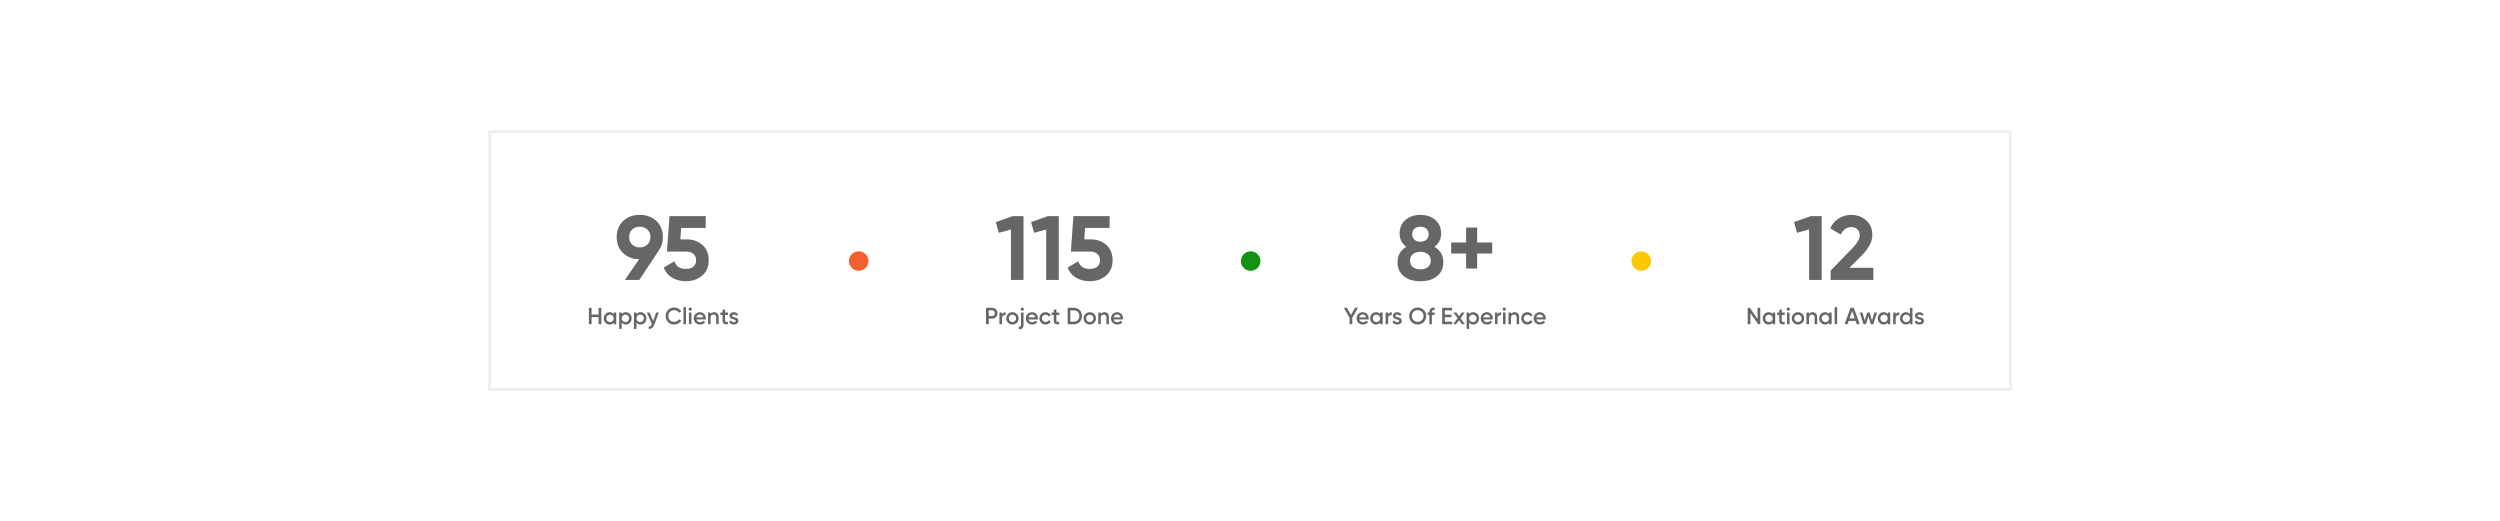 <svg width="1920" height="400" viewBox="0 0 1920 400" fill="none" xmlns="http://www.w3.org/2000/svg">
<rect width="1920" height="400" fill="white"/>
<rect x="376" y="101" width="1168" height="198" stroke="#EEEEEE" stroke-width="2"/>
<circle cx="659.5" cy="200.5" r="7.5" fill="#F3602D"/>
<circle cx="960.5" cy="200.5" r="7.5" fill="#149211"/>
<circle cx="1260.5" cy="200.5" r="7.5" fill="#FFC700"/>
<path d="M1390.65 166H1399.05V215H1389.39V176.22L1380.15 178.81L1377.77 170.55L1390.65 166ZM1405.96 215V207.79L1422.69 190.57C1426.42 186.65 1428.29 183.383 1428.29 180.77C1428.29 178.857 1427.68 177.317 1426.47 176.15C1425.3 174.983 1423.79 174.4 1421.92 174.4C1418.23 174.4 1415.5 176.313 1413.73 180.14L1405.61 175.38C1407.15 172.02 1409.37 169.453 1412.26 167.68C1415.15 165.907 1418.33 165.02 1421.78 165.02C1426.21 165.02 1430.02 166.42 1433.19 169.22C1436.36 171.973 1437.95 175.707 1437.95 180.42C1437.95 185.507 1435.27 190.733 1429.9 196.1L1420.31 205.69H1438.72V215H1405.96Z" fill="#666666"/>
<path d="M1349.82 236.4H1351.89V249H1350.27L1344.33 240.45V249H1342.26V236.4H1343.88L1349.82 244.95V236.4ZM1361.41 240H1363.35V249H1361.41V247.704C1360.68 248.724 1359.63 249.234 1358.26 249.234C1357.02 249.234 1355.97 248.778 1355.09 247.866C1354.21 246.942 1353.78 245.82 1353.78 244.5C1353.78 243.168 1354.21 242.046 1355.09 241.134C1355.97 240.222 1357.02 239.766 1358.26 239.766C1359.63 239.766 1360.68 240.27 1361.41 241.278V240ZM1356.53 246.57C1357.07 247.11 1357.75 247.38 1358.56 247.38C1359.38 247.38 1360.06 247.11 1360.6 246.57C1361.14 246.018 1361.41 245.328 1361.41 244.5C1361.41 243.672 1361.14 242.988 1360.6 242.448C1360.06 241.896 1359.38 241.62 1358.56 241.62C1357.75 241.62 1357.07 241.896 1356.53 242.448C1355.99 242.988 1355.72 243.672 1355.72 244.5C1355.72 245.328 1355.99 246.018 1356.53 246.57ZM1370.64 241.872H1368.41V246.192C1368.41 246.564 1368.49 246.834 1368.66 247.002C1368.83 247.158 1369.07 247.248 1369.4 247.272C1369.73 247.284 1370.15 247.278 1370.64 247.254V249C1369.15 249.18 1368.08 249.054 1367.44 248.622C1366.79 248.178 1366.46 247.368 1366.46 246.192V241.872H1364.81V240H1366.46V238.056L1368.41 237.48V240H1370.64V241.872ZM1374.24 238.29C1374 238.53 1373.71 238.65 1373.38 238.65C1373.04 238.65 1372.75 238.53 1372.49 238.29C1372.25 238.038 1372.13 237.744 1372.13 237.408C1372.13 237.072 1372.25 236.784 1372.49 236.544C1372.73 236.292 1373.03 236.166 1373.38 236.166C1373.72 236.166 1374.02 236.292 1374.26 236.544C1374.5 236.784 1374.62 237.072 1374.62 237.408C1374.62 237.744 1374.49 238.038 1374.24 238.29ZM1372.4 249V240H1374.35V249H1372.4ZM1380.85 249.234C1379.53 249.234 1378.41 248.778 1377.49 247.866C1376.56 246.954 1376.1 245.832 1376.1 244.5C1376.1 243.168 1376.56 242.046 1377.49 241.134C1378.41 240.222 1379.53 239.766 1380.85 239.766C1382.18 239.766 1383.31 240.222 1384.22 241.134C1385.14 242.046 1385.6 243.168 1385.6 244.5C1385.6 245.832 1385.14 246.954 1384.22 247.866C1383.31 248.778 1382.18 249.234 1380.85 249.234ZM1378.85 246.534C1379.39 247.074 1380.06 247.344 1380.85 247.344C1381.64 247.344 1382.31 247.074 1382.85 246.534C1383.39 245.994 1383.66 245.316 1383.66 244.5C1383.66 243.684 1383.39 243.006 1382.85 242.466C1382.31 241.926 1381.64 241.656 1380.85 241.656C1380.06 241.656 1379.39 241.926 1378.85 242.466C1378.31 243.006 1378.04 243.684 1378.04 244.5C1378.04 245.316 1378.31 245.994 1378.85 246.534ZM1392.1 239.766C1393.13 239.766 1393.96 240.096 1394.6 240.756C1395.23 241.416 1395.55 242.322 1395.55 243.474V249H1393.61V243.672C1393.61 243 1393.43 242.484 1393.07 242.124C1392.71 241.764 1392.22 241.584 1391.59 241.584C1390.91 241.584 1390.36 241.8 1389.94 242.232C1389.52 242.652 1389.31 243.3 1389.31 244.176V249H1387.36V240H1389.31V241.152C1389.89 240.228 1390.82 239.766 1392.1 239.766ZM1404.77 240H1406.72V249H1404.77V247.704C1404.04 248.724 1402.99 249.234 1401.62 249.234C1400.39 249.234 1399.33 248.778 1398.46 247.866C1397.58 246.942 1397.14 245.82 1397.14 244.5C1397.14 243.168 1397.58 242.046 1398.46 241.134C1399.33 240.222 1400.39 239.766 1401.62 239.766C1402.99 239.766 1404.04 240.27 1404.77 241.278V240ZM1399.9 246.57C1400.44 247.11 1401.11 247.38 1401.93 247.38C1402.75 247.38 1403.42 247.11 1403.96 246.57C1404.5 246.018 1404.77 245.328 1404.77 244.5C1404.77 243.672 1404.5 242.988 1403.96 242.448C1403.42 241.896 1402.75 241.62 1401.93 241.62C1401.11 241.62 1400.44 241.896 1399.9 242.448C1399.36 242.988 1399.09 243.672 1399.09 244.5C1399.09 245.328 1399.36 246.018 1399.9 246.57ZM1408.98 249V235.86H1410.93V249H1408.98ZM1426.02 249L1425.14 246.462H1419.77L1418.89 249H1416.64L1421.21 236.4H1423.7L1428.25 249H1426.02ZM1420.46 244.518H1424.45L1422.45 238.83L1420.46 244.518ZM1439.5 240H1441.55L1438.72 249H1436.81L1434.94 242.934L1433.05 249H1431.14L1428.32 240H1430.37L1432.12 246.21L1434.01 240H1435.86L1437.73 246.21L1439.5 240ZM1449.76 240H1451.7V249H1449.76V247.704C1449.02 248.724 1447.97 249.234 1446.61 249.234C1445.37 249.234 1444.31 248.778 1443.44 247.866C1442.56 246.942 1442.12 245.82 1442.12 244.5C1442.12 243.168 1442.56 242.046 1443.44 241.134C1444.31 240.222 1445.37 239.766 1446.61 239.766C1447.97 239.766 1449.02 240.27 1449.76 241.278V240ZM1444.88 246.57C1445.42 247.11 1446.1 247.38 1446.91 247.38C1447.73 247.38 1448.41 247.11 1448.95 246.57C1449.49 246.018 1449.76 245.328 1449.76 244.5C1449.76 243.672 1449.49 242.988 1448.95 242.448C1448.41 241.896 1447.73 241.62 1446.91 241.62C1446.1 241.62 1445.42 241.896 1444.88 242.448C1444.34 242.988 1444.07 243.672 1444.07 244.5C1444.07 245.328 1444.34 246.018 1444.88 246.57ZM1455.91 241.512C1456.4 240.396 1457.33 239.838 1458.68 239.838V241.944C1457.94 241.896 1457.29 242.076 1456.74 242.484C1456.19 242.88 1455.91 243.54 1455.91 244.464V249H1453.97V240H1455.91V241.512ZM1466.82 236.4H1468.77V249H1466.82V247.704C1466.09 248.724 1465.04 249.234 1463.67 249.234C1462.44 249.234 1461.38 248.778 1460.51 247.866C1459.63 246.942 1459.19 245.82 1459.19 244.5C1459.19 243.168 1459.63 242.046 1460.51 241.134C1461.38 240.222 1462.44 239.766 1463.67 239.766C1465.04 239.766 1466.09 240.27 1466.82 241.278V236.4ZM1461.95 246.57C1462.49 247.11 1463.16 247.38 1463.98 247.38C1464.8 247.38 1465.47 247.11 1466.01 246.57C1466.55 246.018 1466.82 245.328 1466.82 244.5C1466.82 243.672 1466.55 242.988 1466.01 242.448C1465.47 241.896 1464.8 241.62 1463.98 241.62C1463.16 241.62 1462.49 241.896 1461.95 242.448C1461.41 242.988 1461.14 243.672 1461.14 244.5C1461.14 245.328 1461.41 246.018 1461.95 246.57ZM1472.73 242.484C1472.73 242.784 1472.89 243.024 1473.21 243.204C1473.55 243.372 1473.95 243.522 1474.42 243.654C1474.9 243.774 1475.38 243.918 1475.86 244.086C1476.34 244.254 1476.74 244.542 1477.07 244.95C1477.4 245.346 1477.57 245.85 1477.57 246.462C1477.57 247.326 1477.23 248.004 1476.56 248.496C1475.9 248.988 1475.07 249.234 1474.06 249.234C1473.17 249.234 1472.41 249.048 1471.77 248.676C1471.14 248.304 1470.68 247.788 1470.39 247.128L1472.06 246.156C1472.37 247.02 1473.04 247.452 1474.06 247.452C1475.08 247.452 1475.59 247.116 1475.59 246.444C1475.59 246.156 1475.42 245.922 1475.09 245.742C1474.76 245.562 1474.36 245.412 1473.88 245.292C1473.41 245.16 1472.94 245.01 1472.46 244.842C1471.98 244.674 1471.57 244.398 1471.23 244.014C1470.91 243.618 1470.75 243.12 1470.75 242.52C1470.75 241.692 1471.06 241.026 1471.68 240.522C1472.32 240.018 1473.11 239.766 1474.04 239.766C1474.79 239.766 1475.45 239.934 1476.02 240.27C1476.61 240.594 1477.06 241.05 1477.37 241.638L1475.73 242.556C1475.42 241.872 1474.86 241.53 1474.04 241.53C1473.67 241.53 1473.36 241.614 1473.11 241.782C1472.85 241.938 1472.73 242.172 1472.73 242.484Z" fill="#666666"/>
<path d="M1101.66 189.52C1106.19 192.227 1108.45 196.17 1108.45 201.35C1108.45 205.877 1106.86 209.447 1103.69 212.06C1100.56 214.673 1096.29 215.98 1090.88 215.98C1085.42 215.98 1081.13 214.673 1078 212.06C1074.87 209.447 1073.31 205.877 1073.31 201.35C1073.31 196.17 1075.55 192.227 1080.03 189.52C1076.62 187.047 1074.92 183.663 1074.92 179.37C1074.92 174.843 1076.44 171.32 1079.47 168.8C1082.55 166.28 1086.35 165.02 1090.88 165.02C1095.41 165.02 1099.19 166.28 1102.22 168.8C1105.25 171.32 1106.77 174.843 1106.77 179.37C1106.77 183.71 1105.07 187.093 1101.66 189.52ZM1095.43 175.66C1094.26 174.633 1092.75 174.12 1090.88 174.12C1089.01 174.12 1087.5 174.633 1086.33 175.66C1085.16 176.687 1084.58 178.087 1084.58 179.86C1084.58 181.633 1085.16 183.057 1086.33 184.13C1087.5 185.157 1089.01 185.67 1090.88 185.67C1092.75 185.67 1094.26 185.157 1095.43 184.13C1096.6 183.057 1097.18 181.633 1097.18 179.86C1097.18 178.087 1096.6 176.687 1095.43 175.66ZM1085.07 205.13C1086.56 206.297 1088.5 206.88 1090.88 206.88C1093.26 206.88 1095.17 206.297 1096.62 205.13C1098.11 203.917 1098.86 202.237 1098.86 200.09C1098.86 197.99 1098.11 196.357 1096.62 195.19C1095.17 193.977 1093.26 193.37 1090.88 193.37C1088.5 193.37 1086.56 193.977 1085.07 195.19C1083.62 196.357 1082.9 197.99 1082.9 200.09C1082.9 202.237 1083.62 203.917 1085.07 205.13ZM1146 186.23V194.7H1134.45V206.25H1125.98V194.7H1114.5V186.23H1125.98V174.75H1134.45V186.23H1146Z" fill="#666666"/>
<path d="M1042.94 236.4L1038.55 243.996V249H1036.48V243.996L1032.09 236.4H1034.45L1037.53 241.98L1040.59 236.4H1042.94ZM1043.91 245.328C1044.05 246.012 1044.38 246.54 1044.9 246.912C1045.42 247.272 1046.05 247.452 1046.79 247.452C1047.82 247.452 1048.6 247.08 1049.11 246.336L1050.71 247.272C1049.83 248.58 1048.51 249.234 1046.77 249.234C1045.31 249.234 1044.13 248.79 1043.23 247.902C1042.33 247.002 1041.88 245.868 1041.88 244.5C1041.88 243.156 1042.32 242.034 1043.21 241.134C1044.1 240.222 1045.24 239.766 1046.63 239.766C1047.95 239.766 1049.03 240.228 1049.87 241.152C1050.72 242.076 1051.15 243.198 1051.15 244.518C1051.15 244.722 1051.12 244.992 1051.07 245.328H1043.91ZM1043.89 243.744H1049.18C1049.05 243.012 1048.75 242.46 1048.27 242.088C1047.8 241.716 1047.25 241.53 1046.61 241.53C1045.89 241.53 1045.29 241.728 1044.81 242.124C1044.33 242.52 1044.02 243.06 1043.89 243.744ZM1059.93 240H1061.88V249H1059.93V247.704C1059.2 248.724 1058.15 249.234 1056.78 249.234C1055.55 249.234 1054.49 248.778 1053.61 247.866C1052.74 246.942 1052.3 245.82 1052.3 244.5C1052.3 243.168 1052.74 242.046 1053.61 241.134C1054.49 240.222 1055.55 239.766 1056.78 239.766C1058.15 239.766 1059.2 240.27 1059.93 241.278V240ZM1055.05 246.57C1055.59 247.11 1056.27 247.38 1057.09 247.38C1057.9 247.38 1058.58 247.11 1059.12 246.57C1059.66 246.018 1059.93 245.328 1059.93 244.5C1059.93 243.672 1059.66 242.988 1059.12 242.448C1058.58 241.896 1057.9 241.62 1057.09 241.62C1056.27 241.62 1055.59 241.896 1055.05 242.448C1054.51 242.988 1054.24 243.672 1054.24 244.5C1054.24 245.328 1054.51 246.018 1055.05 246.57ZM1066.09 241.512C1066.58 240.396 1067.5 239.838 1068.86 239.838V241.944C1068.11 241.896 1067.47 242.076 1066.91 242.484C1066.36 242.88 1066.09 243.54 1066.09 244.464V249H1064.14V240H1066.09V241.512ZM1071.72 242.484C1071.72 242.784 1071.89 243.024 1072.21 243.204C1072.55 243.372 1072.95 243.522 1073.42 243.654C1073.9 243.774 1074.38 243.918 1074.86 244.086C1075.34 244.254 1075.74 244.542 1076.06 244.95C1076.4 245.346 1076.57 245.85 1076.57 246.462C1076.57 247.326 1076.23 248.004 1075.56 248.496C1074.9 248.988 1074.06 249.234 1073.06 249.234C1072.17 249.234 1071.41 249.048 1070.77 248.676C1070.13 248.304 1069.67 247.788 1069.38 247.128L1071.06 246.156C1071.37 247.02 1072.04 247.452 1073.06 247.452C1074.08 247.452 1074.59 247.116 1074.59 246.444C1074.59 246.156 1074.42 245.922 1074.08 245.742C1073.76 245.562 1073.36 245.412 1072.88 245.292C1072.41 245.16 1071.93 245.01 1071.45 244.842C1070.97 244.674 1070.57 244.398 1070.23 244.014C1069.91 243.618 1069.74 243.12 1069.74 242.52C1069.74 241.692 1070.06 241.026 1070.68 240.522C1071.32 240.018 1072.1 239.766 1073.04 239.766C1073.78 239.766 1074.44 239.934 1075.02 240.27C1075.61 240.594 1076.06 241.05 1076.37 241.638L1074.73 242.556C1074.42 241.872 1073.85 241.53 1073.04 241.53C1072.67 241.53 1072.35 241.614 1072.1 241.782C1071.85 241.938 1071.72 242.172 1071.72 242.484ZM1093.43 247.344C1092.17 248.604 1090.63 249.234 1088.8 249.234C1086.98 249.234 1085.43 248.604 1084.16 247.344C1082.9 246.072 1082.27 244.524 1082.27 242.7C1082.27 240.876 1082.9 239.334 1084.16 238.074C1085.43 236.802 1086.98 236.166 1088.8 236.166C1090.63 236.166 1092.17 236.802 1093.43 238.074C1094.7 239.334 1095.34 240.876 1095.34 242.7C1095.34 244.524 1094.7 246.072 1093.43 247.344ZM1085.62 245.94C1086.48 246.792 1087.54 247.218 1088.8 247.218C1090.06 247.218 1091.12 246.792 1091.97 245.94C1092.84 245.076 1093.27 243.996 1093.27 242.7C1093.27 241.404 1092.84 240.33 1091.97 239.478C1091.12 238.614 1090.06 238.182 1088.8 238.182C1087.54 238.182 1086.48 238.614 1085.62 239.478C1084.77 240.33 1084.34 241.404 1084.34 242.7C1084.34 243.996 1084.77 245.076 1085.62 245.94ZM1101.82 238.038C1100.4 237.906 1099.69 238.5 1099.69 239.82V240H1101.82V241.872H1099.69V249H1097.75V241.872H1096.38V240H1097.75V239.82C1097.75 238.584 1098.09 237.648 1098.77 237.012C1099.47 236.364 1100.48 236.082 1101.82 236.166V238.038ZM1109.65 247.02H1115.23V249H1107.58V236.4H1115.14V238.38H1109.65V241.656H1114.69V243.618H1109.65V247.02ZM1125.05 249H1122.8L1120.56 245.922L1118.31 249H1116.05L1119.43 244.374L1116.23 240H1118.48L1120.55 242.844L1122.62 240H1124.88L1121.68 244.392L1125.05 249ZM1131.44 239.766C1132.68 239.766 1133.74 240.228 1134.61 241.152C1135.49 242.064 1135.93 243.18 1135.93 244.5C1135.93 245.832 1135.49 246.954 1134.61 247.866C1133.74 248.778 1132.68 249.234 1131.44 249.234C1130.08 249.234 1129.03 248.73 1128.29 247.722V252.6H1126.35V240H1128.29V241.296C1129.03 240.276 1130.08 239.766 1131.44 239.766ZM1129.1 246.57C1129.64 247.11 1130.32 247.38 1131.14 247.38C1131.95 247.38 1132.63 247.11 1133.17 246.57C1133.71 246.018 1133.98 245.328 1133.98 244.5C1133.98 243.672 1133.71 242.988 1133.17 242.448C1132.63 241.896 1131.95 241.62 1131.14 241.62C1130.32 241.62 1129.64 241.896 1129.1 242.448C1128.56 242.988 1128.29 243.672 1128.29 244.5C1128.29 245.328 1128.56 246.018 1129.1 246.57ZM1139.22 245.328C1139.36 246.012 1139.69 246.54 1140.21 246.912C1140.72 247.272 1141.35 247.452 1142.1 247.452C1143.13 247.452 1143.9 247.08 1144.42 246.336L1146.02 247.272C1145.13 248.58 1143.82 249.234 1142.08 249.234C1140.62 249.234 1139.43 248.79 1138.53 247.902C1137.63 247.002 1137.18 245.868 1137.18 244.5C1137.18 243.156 1137.63 242.034 1138.52 241.134C1139.4 240.222 1140.54 239.766 1141.94 239.766C1143.26 239.766 1144.34 240.228 1145.18 241.152C1146.03 242.076 1146.45 243.198 1146.45 244.518C1146.45 244.722 1146.43 244.992 1146.38 245.328H1139.22ZM1139.2 243.744H1144.49C1144.36 243.012 1144.05 242.46 1143.57 242.088C1143.11 241.716 1142.55 241.53 1141.92 241.53C1141.2 241.53 1140.6 241.728 1140.12 242.124C1139.64 242.52 1139.33 243.06 1139.2 243.744ZM1150.11 241.512C1150.6 240.396 1151.53 239.838 1152.88 239.838V241.944C1152.14 241.896 1151.49 242.076 1150.94 242.484C1150.39 242.88 1150.11 243.54 1150.11 244.464V249H1148.17V240H1150.11V241.512ZM1156.15 238.29C1155.91 238.53 1155.63 238.65 1155.29 238.65C1154.95 238.65 1154.66 238.53 1154.41 238.29C1154.17 238.038 1154.05 237.744 1154.05 237.408C1154.05 237.072 1154.17 236.784 1154.41 236.544C1154.65 236.292 1154.94 236.166 1155.29 236.166C1155.64 236.166 1155.93 236.292 1156.17 236.544C1156.41 236.784 1156.53 237.072 1156.53 237.408C1156.53 237.744 1156.41 238.038 1156.15 238.29ZM1154.32 249V240H1156.26V249H1154.32ZM1163.25 239.766C1164.28 239.766 1165.12 240.096 1165.75 240.756C1166.39 241.416 1166.71 242.322 1166.71 243.474V249H1164.76V243.672C1164.76 243 1164.58 242.484 1164.22 242.124C1163.86 241.764 1163.37 241.584 1162.75 241.584C1162.06 241.584 1161.51 241.8 1161.09 242.232C1160.67 242.652 1160.46 243.3 1160.46 244.176V249H1158.52V240H1160.46V241.152C1161.05 240.228 1161.98 239.766 1163.25 239.766ZM1173.05 249.234C1171.69 249.234 1170.56 248.778 1169.65 247.866C1168.75 246.954 1168.3 245.832 1168.3 244.5C1168.3 243.156 1168.75 242.034 1169.65 241.134C1170.56 240.222 1171.69 239.766 1173.05 239.766C1173.93 239.766 1174.72 239.976 1175.44 240.396C1176.16 240.816 1176.7 241.38 1177.06 242.088L1175.39 243.06C1175.19 242.628 1174.87 242.292 1174.45 242.052C1174.05 241.8 1173.57 241.674 1173.03 241.674C1172.24 241.674 1171.57 241.944 1171.03 242.484C1170.51 243.024 1170.24 243.696 1170.24 244.5C1170.24 245.304 1170.51 245.976 1171.03 246.516C1171.57 247.056 1172.24 247.326 1173.03 247.326C1173.56 247.326 1174.03 247.2 1174.45 246.948C1174.89 246.696 1175.21 246.36 1175.43 245.94L1177.1 246.894C1176.72 247.614 1176.16 248.184 1175.44 248.604C1174.72 249.024 1173.93 249.234 1173.05 249.234ZM1179.89 245.328C1180.04 246.012 1180.37 246.54 1180.88 246.912C1181.4 247.272 1182.03 247.452 1182.77 247.452C1183.81 247.452 1184.58 247.08 1185.1 246.336L1186.7 247.272C1185.81 248.58 1184.5 249.234 1182.76 249.234C1181.29 249.234 1180.11 248.79 1179.21 247.902C1178.31 247.002 1177.86 245.868 1177.86 244.5C1177.86 243.156 1178.3 242.034 1179.19 241.134C1180.08 240.222 1181.22 239.766 1182.61 239.766C1183.93 239.766 1185.01 240.228 1185.85 241.152C1186.7 242.076 1187.13 243.198 1187.13 244.518C1187.13 244.722 1187.11 244.992 1187.06 245.328H1179.89ZM1179.88 243.744H1185.17C1185.04 243.012 1184.73 242.46 1184.25 242.088C1183.78 241.716 1183.23 241.53 1182.59 241.53C1181.87 241.53 1181.27 241.728 1180.79 242.124C1180.31 242.52 1180.01 243.06 1179.88 243.744Z" fill="#666666"/>
<path d="M777.65 166H786.05V215H776.39V176.22L767.15 178.81L764.77 170.55L777.65 166ZM804.72 166H813.12V215H803.46V176.22L794.22 178.81L791.84 170.55L804.72 166ZM837.741 183.85C842.454 183.85 846.421 185.273 849.641 188.12C852.861 190.92 854.471 194.84 854.471 199.88C854.471 204.92 852.767 208.863 849.361 211.71C846.001 214.557 841.871 215.98 836.971 215.98C833.004 215.98 829.504 215.093 826.471 213.32C823.437 211.547 821.244 208.933 819.891 205.48L828.151 200.65C829.364 204.57 832.304 206.53 836.971 206.53C839.444 206.53 841.357 205.947 842.711 204.78C844.111 203.567 844.811 201.933 844.811 199.88C844.811 197.873 844.134 196.263 842.781 195.05C841.427 193.837 839.584 193.23 837.251 193.23H822.411L824.371 166H852.161V175.03H833.331L832.701 183.85H837.741Z" fill="#666666"/>
<path d="M761.904 236.4C763.092 236.4 764.082 236.796 764.874 237.588C765.678 238.38 766.08 239.364 766.08 240.54C766.08 241.704 765.678 242.688 764.874 243.492C764.082 244.284 763.092 244.68 761.904 244.68H759.33V249H757.26V236.4H761.904ZM761.904 242.736C762.516 242.736 763.02 242.532 763.416 242.124C763.812 241.704 764.01 241.176 764.01 240.54C764.01 239.904 763.812 239.382 763.416 238.974C763.02 238.554 762.516 238.344 761.904 238.344H759.33V242.736H761.904ZM769.519 241.512C770.011 240.396 770.935 239.838 772.291 239.838V241.944C771.547 241.896 770.899 242.076 770.347 242.484C769.795 242.88 769.519 243.54 769.519 244.464V249H767.575V240H769.519V241.512ZM777.554 249.234C776.234 249.234 775.112 248.778 774.188 247.866C773.264 246.954 772.802 245.832 772.802 244.5C772.802 243.168 773.264 242.046 774.188 241.134C775.112 240.222 776.234 239.766 777.554 239.766C778.886 239.766 780.008 240.222 780.92 241.134C781.844 242.046 782.306 243.168 782.306 244.5C782.306 245.832 781.844 246.954 780.92 247.866C780.008 248.778 778.886 249.234 777.554 249.234ZM775.556 246.534C776.096 247.074 776.762 247.344 777.554 247.344C778.346 247.344 779.012 247.074 779.552 246.534C780.092 245.994 780.362 245.316 780.362 244.5C780.362 243.684 780.092 243.006 779.552 242.466C779.012 241.926 778.346 241.656 777.554 241.656C776.762 241.656 776.096 241.926 775.556 242.466C775.016 243.006 774.746 243.684 774.746 244.5C774.746 245.316 775.016 245.994 775.556 246.534ZM785.96 238.29C785.72 238.53 785.432 238.65 785.096 238.65C784.76 238.65 784.466 238.53 784.214 238.29C783.974 238.038 783.854 237.744 783.854 237.408C783.854 237.072 783.974 236.784 784.214 236.544C784.466 236.292 784.76 236.166 785.096 236.166C785.432 236.166 785.72 236.292 785.96 236.544C786.212 236.784 786.338 237.072 786.338 237.408C786.338 237.744 786.212 238.038 785.96 238.29ZM784.124 249.36V240H786.068V249.36C786.068 251.856 784.838 253.014 782.378 252.834V250.962C782.978 251.022 783.416 250.926 783.692 250.674C783.98 250.422 784.124 249.984 784.124 249.36ZM789.865 245.328C790.009 246.012 790.339 246.54 790.855 246.912C791.371 247.272 792.001 247.452 792.745 247.452C793.777 247.452 794.551 247.08 795.067 246.336L796.669 247.272C795.781 248.58 794.467 249.234 792.727 249.234C791.263 249.234 790.081 248.79 789.181 247.902C788.281 247.002 787.831 245.868 787.831 244.5C787.831 243.156 788.275 242.034 789.163 241.134C790.051 240.222 791.191 239.766 792.583 239.766C793.903 239.766 794.983 240.228 795.823 241.152C796.675 242.076 797.101 243.198 797.101 244.518C797.101 244.722 797.077 244.992 797.029 245.328H789.865ZM789.847 243.744H795.139C795.007 243.012 794.701 242.46 794.221 242.088C793.753 241.716 793.201 241.53 792.565 241.53C791.845 241.53 791.245 241.728 790.765 242.124C790.285 242.52 789.979 243.06 789.847 243.744ZM803.007 249.234C801.651 249.234 800.517 248.778 799.605 247.866C798.705 246.954 798.255 245.832 798.255 244.5C798.255 243.156 798.705 242.034 799.605 241.134C800.517 240.222 801.651 239.766 803.007 239.766C803.883 239.766 804.681 239.976 805.401 240.396C806.121 240.816 806.661 241.38 807.021 242.088L805.347 243.06C805.143 242.628 804.831 242.292 804.411 242.052C804.003 241.8 803.529 241.674 802.989 241.674C802.197 241.674 801.531 241.944 800.991 242.484C800.463 243.024 800.199 243.696 800.199 244.5C800.199 245.304 800.463 245.976 800.991 246.516C801.531 247.056 802.197 247.326 802.989 247.326C803.517 247.326 803.991 247.2 804.411 246.948C804.843 246.696 805.167 246.36 805.383 245.94L807.057 246.894C806.673 247.614 806.121 248.184 805.401 248.604C804.681 249.024 803.883 249.234 803.007 249.234ZM813.484 241.872H811.252V246.192C811.252 246.564 811.336 246.834 811.504 247.002C811.672 247.158 811.918 247.248 812.242 247.272C812.578 247.284 812.992 247.278 813.484 247.254V249C811.996 249.18 810.928 249.054 810.28 248.622C809.632 248.178 809.308 247.368 809.308 246.192V241.872H807.652V240H809.308V238.056L811.252 237.48V240H813.484V241.872ZM824.911 236.4C826.639 236.4 828.073 237.006 829.213 238.218C830.365 239.43 830.941 240.924 830.941 242.7C830.941 244.464 830.365 245.958 829.213 247.182C828.073 248.394 826.639 249 824.911 249H819.961V236.4H824.911ZM824.911 247.02C826.099 247.02 827.065 246.612 827.809 245.796C828.565 244.98 828.943 243.948 828.943 242.7C828.943 241.44 828.565 240.408 827.809 239.604C827.065 238.788 826.099 238.38 824.911 238.38H822.031V247.02H824.911ZM836.95 249.234C835.63 249.234 834.508 248.778 833.584 247.866C832.66 246.954 832.198 245.832 832.198 244.5C832.198 243.168 832.66 242.046 833.584 241.134C834.508 240.222 835.63 239.766 836.95 239.766C838.282 239.766 839.404 240.222 840.316 241.134C841.24 242.046 841.702 243.168 841.702 244.5C841.702 245.832 841.24 246.954 840.316 247.866C839.404 248.778 838.282 249.234 836.95 249.234ZM834.952 246.534C835.492 247.074 836.158 247.344 836.95 247.344C837.742 247.344 838.408 247.074 838.948 246.534C839.488 245.994 839.758 245.316 839.758 244.5C839.758 243.684 839.488 243.006 838.948 242.466C838.408 241.926 837.742 241.656 836.95 241.656C836.158 241.656 835.492 241.926 834.952 242.466C834.412 243.006 834.142 243.684 834.142 244.5C834.142 245.316 834.412 245.994 834.952 246.534ZM848.194 239.766C849.226 239.766 850.06 240.096 850.696 240.756C851.332 241.416 851.65 242.322 851.65 243.474V249H849.706V243.672C849.706 243 849.526 242.484 849.166 242.124C848.806 241.764 848.314 241.584 847.69 241.584C847.006 241.584 846.454 241.8 846.034 242.232C845.614 242.652 845.404 243.3 845.404 244.176V249H843.46V240H845.404V241.152C845.992 240.228 846.922 239.766 848.194 239.766ZM855.273 245.328C855.417 246.012 855.747 246.54 856.263 246.912C856.779 247.272 857.409 247.452 858.153 247.452C859.185 247.452 859.959 247.08 860.475 246.336L862.077 247.272C861.189 248.58 859.875 249.234 858.135 249.234C856.671 249.234 855.489 248.79 854.589 247.902C853.689 247.002 853.239 245.868 853.239 244.5C853.239 243.156 853.683 242.034 854.571 241.134C855.459 240.222 856.599 239.766 857.991 239.766C859.311 239.766 860.391 240.228 861.231 241.152C862.083 242.076 862.509 243.198 862.509 244.518C862.509 244.722 862.485 244.992 862.437 245.328H855.273ZM855.255 243.744H860.547C860.415 243.012 860.109 242.46 859.629 242.088C859.161 241.716 858.609 241.53 857.973 241.53C857.253 241.53 856.653 241.728 856.173 242.124C855.693 242.52 855.387 243.06 855.255 243.744Z" fill="#666666"/>
<path d="M509.1 182.03C509.1 185.81 508.12 189.123 506.16 191.97H506.23L490.97 215H479.91L490.83 199.04C485.743 198.947 481.59 197.337 478.37 194.21C475.197 191.037 473.61 186.977 473.61 182.03C473.61 177.037 475.243 172.953 478.51 169.78C481.823 166.607 486.093 165.02 491.32 165.02C496.593 165.02 500.863 166.607 504.13 169.78C507.443 172.907 509.1 176.99 509.1 182.03ZM483.2 182.03C483.2 184.457 483.97 186.393 485.51 187.84C487.097 189.287 489.033 190.01 491.32 190.01C493.7 190.01 495.66 189.287 497.2 187.84C498.74 186.393 499.51 184.457 499.51 182.03C499.51 179.603 498.74 177.69 497.2 176.29C495.66 174.843 493.7 174.12 491.32 174.12C489.033 174.12 487.097 174.843 485.51 176.29C483.97 177.737 483.2 179.65 483.2 182.03ZM527.557 183.85C532.27 183.85 536.237 185.273 539.457 188.12C542.677 190.92 544.287 194.84 544.287 199.88C544.287 204.92 542.584 208.863 539.177 211.71C535.817 214.557 531.687 215.98 526.787 215.98C522.82 215.98 519.32 215.093 516.287 213.32C513.254 211.547 511.06 208.933 509.707 205.48L517.967 200.65C519.18 204.57 522.12 206.53 526.787 206.53C529.26 206.53 531.174 205.947 532.527 204.78C533.927 203.567 534.627 201.933 534.627 199.88C534.627 197.873 533.95 196.263 532.597 195.05C531.244 193.837 529.4 193.23 527.067 193.23H512.227L514.187 166H541.977V175.03H523.147L522.517 183.85H527.557Z" fill="#666666"/>
<path d="M459.73 236.4H461.8V249H459.73V243.546H454.33V249H452.26V236.4H454.33V241.566H459.73V236.4ZM471.321 240H473.265V249H471.321V247.704C470.589 248.724 469.539 249.234 468.171 249.234C466.935 249.234 465.879 248.778 465.003 247.866C464.127 246.942 463.689 245.82 463.689 244.5C463.689 243.168 464.127 242.046 465.003 241.134C465.879 240.222 466.935 239.766 468.171 239.766C469.539 239.766 470.589 240.27 471.321 241.278V240ZM466.443 246.57C466.983 247.11 467.661 247.38 468.477 247.38C469.293 247.38 469.971 247.11 470.511 246.57C471.051 246.018 471.321 245.328 471.321 244.5C471.321 243.672 471.051 242.988 470.511 242.448C469.971 241.896 469.293 241.62 468.477 241.62C467.661 241.62 466.983 241.896 466.443 242.448C465.903 242.988 465.633 243.672 465.633 244.5C465.633 245.328 465.903 246.018 466.443 246.57ZM480.624 239.766C481.86 239.766 482.916 240.228 483.792 241.152C484.668 242.064 485.106 243.18 485.106 244.5C485.106 245.832 484.668 246.954 483.792 247.866C482.916 248.778 481.86 249.234 480.624 249.234C479.256 249.234 478.206 248.73 477.474 247.722V252.6H475.53V240H477.474V241.296C478.206 240.276 479.256 239.766 480.624 239.766ZM478.284 246.57C478.824 247.11 479.502 247.38 480.318 247.38C481.134 247.38 481.812 247.11 482.352 246.57C482.892 246.018 483.162 245.328 483.162 244.5C483.162 243.672 482.892 242.988 482.352 242.448C481.812 241.896 481.134 241.62 480.318 241.62C479.502 241.62 478.824 241.896 478.284 242.448C477.744 242.988 477.474 243.672 477.474 244.5C477.474 245.328 477.744 246.018 478.284 246.57ZM491.962 239.766C493.198 239.766 494.254 240.228 495.13 241.152C496.006 242.064 496.444 243.18 496.444 244.5C496.444 245.832 496.006 246.954 495.13 247.866C494.254 248.778 493.198 249.234 491.962 249.234C490.594 249.234 489.544 248.73 488.812 247.722V252.6H486.868V240H488.812V241.296C489.544 240.276 490.594 239.766 491.962 239.766ZM489.622 246.57C490.162 247.11 490.84 247.38 491.656 247.38C492.472 247.38 493.15 247.11 493.69 246.57C494.23 246.018 494.5 245.328 494.5 244.5C494.5 243.672 494.23 242.988 493.69 242.448C493.15 241.896 492.472 241.62 491.656 241.62C490.84 241.62 490.162 241.896 489.622 242.448C489.082 242.988 488.812 243.672 488.812 244.5C488.812 245.328 489.082 246.018 489.622 246.57ZM503.921 240H505.991L502.535 249.288C501.671 251.616 500.207 252.72 498.143 252.6V250.782C498.755 250.818 499.247 250.686 499.619 250.386C499.991 250.098 500.297 249.642 500.537 249.018L500.627 248.838L496.811 240H498.935L501.617 246.534L503.921 240ZM517.79 249.234C515.894 249.234 514.322 248.61 513.074 247.362C511.826 246.102 511.202 244.548 511.202 242.7C511.202 240.852 511.826 239.304 513.074 238.056C514.322 236.796 515.894 236.166 517.79 236.166C518.93 236.166 519.98 236.436 520.94 236.976C521.912 237.516 522.668 238.248 523.208 239.172L521.408 240.216C521.072 239.592 520.58 239.1 519.932 238.74C519.296 238.368 518.582 238.182 517.79 238.182C516.446 238.182 515.354 238.608 514.514 239.46C513.686 240.312 513.272 241.392 513.272 242.7C513.272 244.008 513.686 245.088 514.514 245.94C515.354 246.792 516.446 247.218 517.79 247.218C518.582 247.218 519.302 247.038 519.95 246.678C520.598 246.306 521.084 245.808 521.408 245.184L523.208 246.21C522.68 247.134 521.93 247.872 520.958 248.424C519.998 248.964 518.942 249.234 517.79 249.234ZM524.89 249V235.86H526.834V249H524.89ZM530.927 238.29C530.687 238.53 530.399 238.65 530.063 238.65C529.727 238.65 529.433 238.53 529.181 238.29C528.941 238.038 528.821 237.744 528.821 237.408C528.821 237.072 528.941 236.784 529.181 236.544C529.421 236.292 529.715 236.166 530.063 236.166C530.411 236.166 530.705 236.292 530.945 236.544C531.185 236.784 531.305 237.072 531.305 237.408C531.305 237.744 531.179 238.038 530.927 238.29ZM529.091 249V240H531.035V249H529.091ZM534.822 245.328C534.966 246.012 535.296 246.54 535.812 246.912C536.328 247.272 536.958 247.452 537.702 247.452C538.734 247.452 539.508 247.08 540.024 246.336L541.626 247.272C540.738 248.58 539.424 249.234 537.684 249.234C536.22 249.234 535.038 248.79 534.138 247.902C533.238 247.002 532.788 245.868 532.788 244.5C532.788 243.156 533.232 242.034 534.12 241.134C535.008 240.222 536.148 239.766 537.54 239.766C538.86 239.766 539.94 240.228 540.78 241.152C541.632 242.076 542.058 243.198 542.058 244.518C542.058 244.722 542.034 244.992 541.986 245.328H534.822ZM534.804 243.744H540.096C539.964 243.012 539.658 242.46 539.178 242.088C538.71 241.716 538.158 241.53 537.522 241.53C536.802 241.53 536.202 241.728 535.722 242.124C535.242 242.52 534.936 243.06 534.804 243.744ZM548.503 239.766C549.535 239.766 550.369 240.096 551.005 240.756C551.641 241.416 551.959 242.322 551.959 243.474V249H550.015V243.672C550.015 243 549.835 242.484 549.475 242.124C549.115 241.764 548.623 241.584 547.999 241.584C547.315 241.584 546.763 241.8 546.343 242.232C545.923 242.652 545.713 243.3 545.713 244.176V249H543.769V240H545.713V241.152C546.301 240.228 547.231 239.766 548.503 239.766ZM559.074 241.872H556.842V246.192C556.842 246.564 556.926 246.834 557.094 247.002C557.262 247.158 557.508 247.248 557.832 247.272C558.168 247.284 558.582 247.278 559.074 247.254V249C557.586 249.18 556.518 249.054 555.87 248.622C555.222 248.178 554.898 247.368 554.898 246.192V241.872H553.242V240H554.898V238.056L556.842 237.48V240H559.074V241.872ZM562.249 242.484C562.249 242.784 562.411 243.024 562.735 243.204C563.071 243.372 563.473 243.522 563.941 243.654C564.421 243.774 564.901 243.918 565.381 244.086C565.861 244.254 566.263 244.542 566.587 244.95C566.923 245.346 567.091 245.85 567.091 246.462C567.091 247.326 566.755 248.004 566.083 248.496C565.423 248.988 564.589 249.234 563.581 249.234C562.693 249.234 561.931 249.048 561.295 248.676C560.659 248.304 560.197 247.788 559.909 247.128L561.583 246.156C561.895 247.02 562.561 247.452 563.581 247.452C564.601 247.452 565.111 247.116 565.111 246.444C565.111 246.156 564.943 245.922 564.607 245.742C564.283 245.562 563.881 245.412 563.401 245.292C562.933 245.16 562.459 245.01 561.979 244.842C561.499 244.674 561.091 244.398 560.755 244.014C560.431 243.618 560.269 243.12 560.269 242.52C560.269 241.692 560.581 241.026 561.205 240.522C561.841 240.018 562.627 239.766 563.563 239.766C564.307 239.766 564.967 239.934 565.543 240.27C566.131 240.594 566.581 241.05 566.893 241.638L565.255 242.556C564.943 241.872 564.379 241.53 563.563 241.53C563.191 241.53 562.879 241.614 562.627 241.782C562.375 241.938 562.249 242.172 562.249 242.484Z" fill="#666666"/>
</svg>
